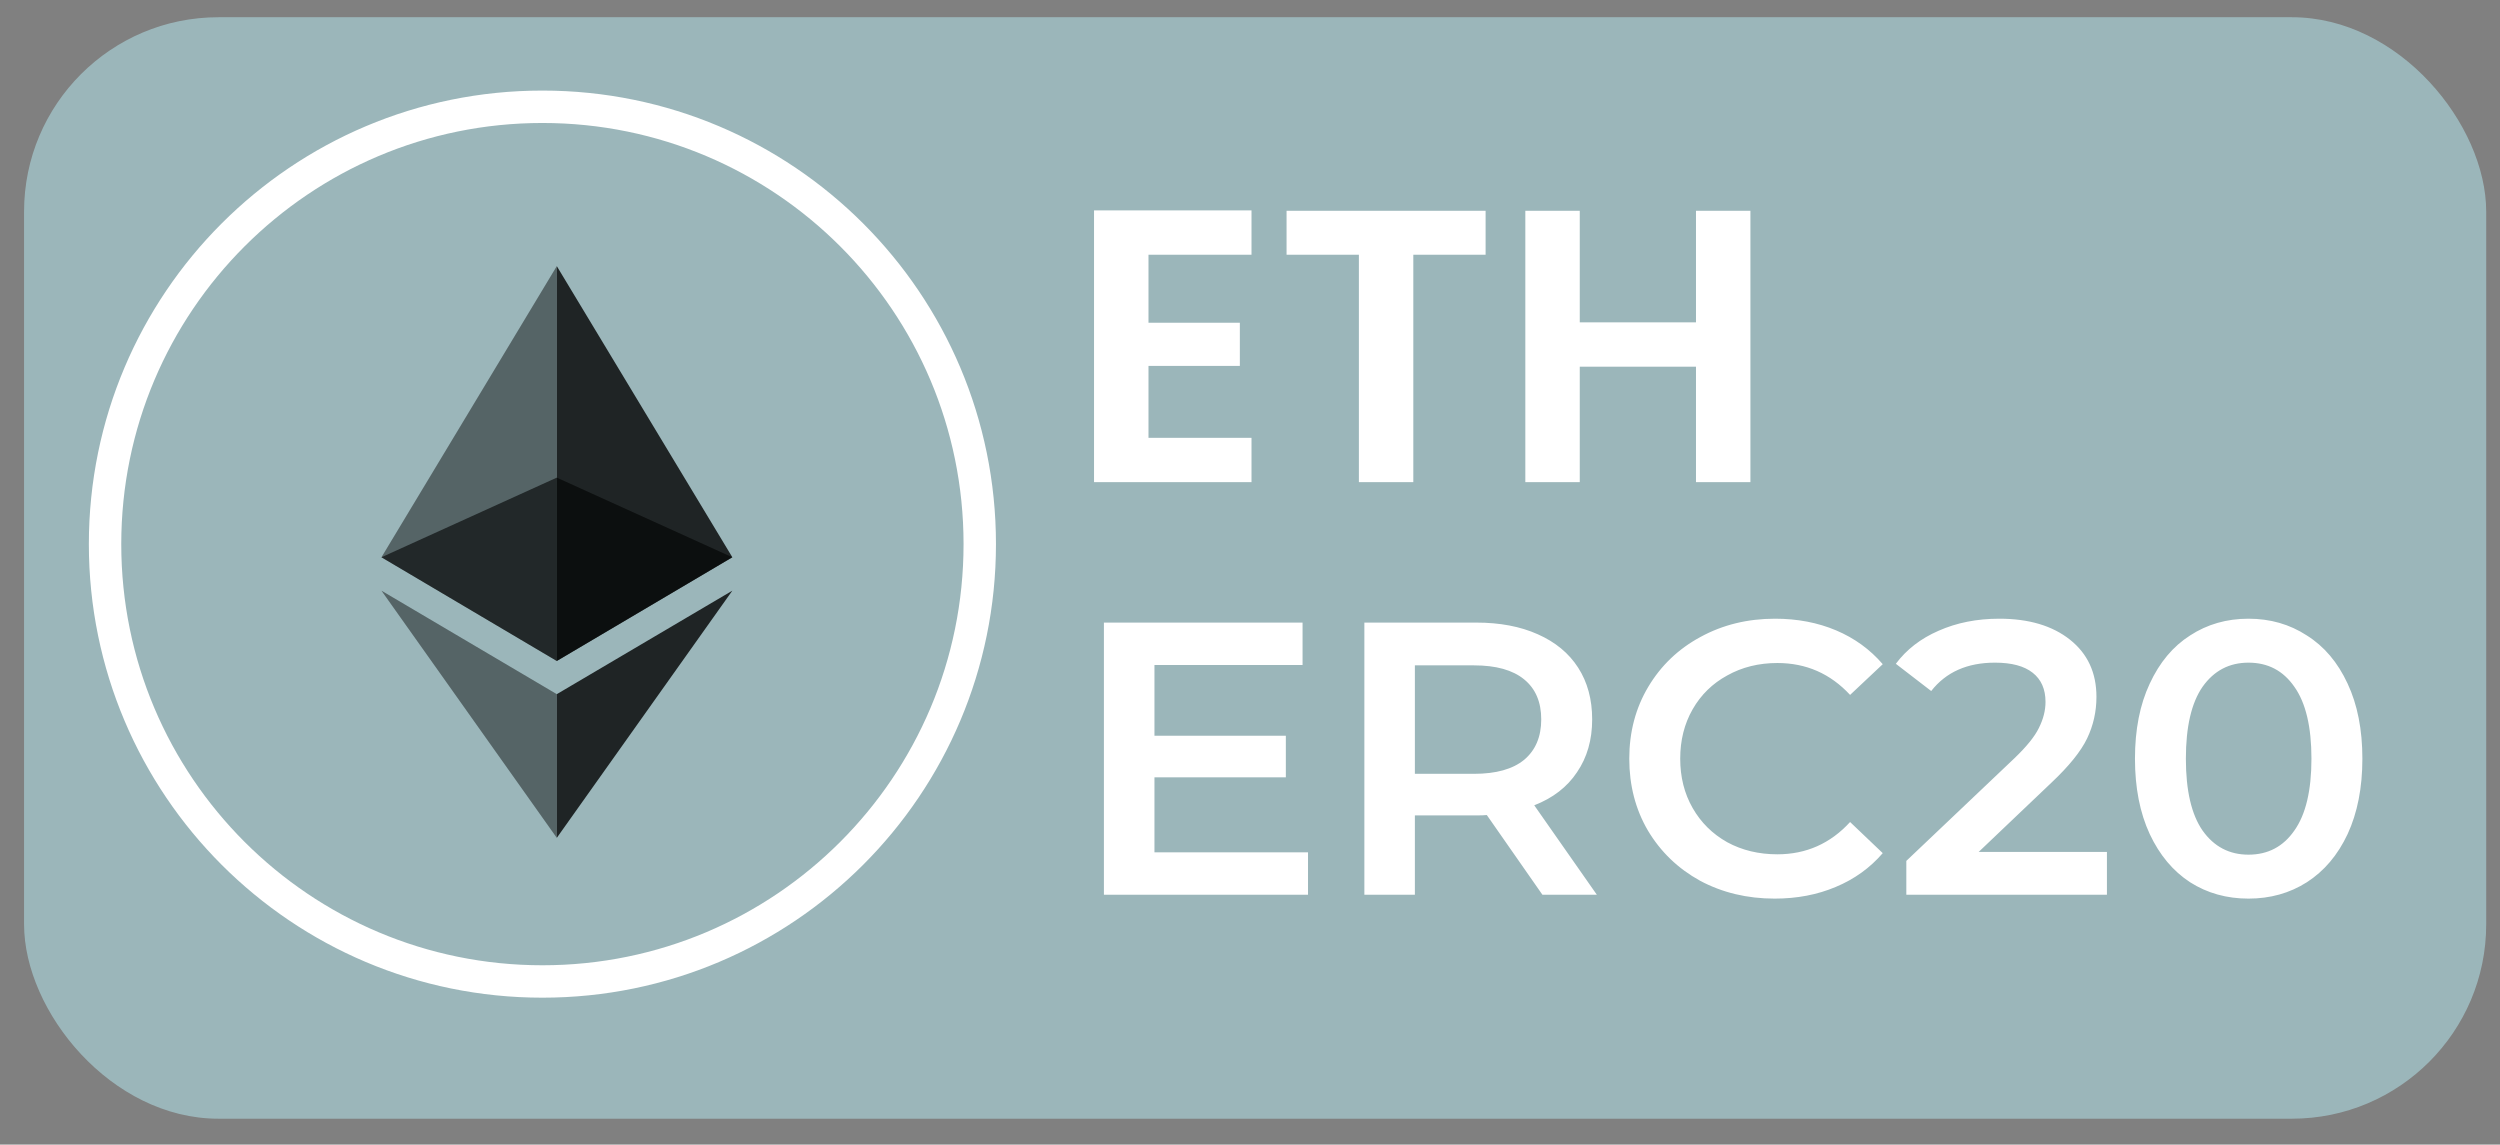 <svg width="83" height="38" viewBox="0 0 83 38" fill="none" xmlns="http://www.w3.org/2000/svg">
<rect x="0" y="0" width="83" height="38" fill="#808080" stroke="none"/>
<rect x="0.799" y="0.572" width="81.743" height="36.569" rx="6.453" fill="#9BB6BA"/>
<path d="M32.528 18.065C32.528 26.084 26.027 32.585 18.008 32.585C9.989 32.585 3.488 26.084 3.488 18.065C3.488 10.046 9.989 3.545 18.008 3.545C26.027 3.545 32.528 10.046 32.528 18.065Z" fill="#9BB6BA" stroke="white" stroke-width="1.076"/>
<path opacity="0.6" d="M18.485 15.857L12.664 18.501L18.485 21.944L24.312 18.501L18.485 15.857Z" fill="black"/>
<path opacity="0.45" d="M12.664 18.501L18.485 21.944V8.836L12.664 18.501Z" fill="black"/>
<path opacity="0.8" d="M18.486 8.836V21.944L24.314 18.501L18.486 8.836Z" fill="black"/>
<path opacity="0.45" d="M12.664 19.61L18.485 27.816V23.046L12.664 19.61Z" fill="black"/>
<path opacity="0.8" d="M18.486 23.046V27.816L24.314 19.61L18.486 23.046Z" fill="black"/>
<path d="M38.13 8.457V10.715H41.163V12.148H38.13V14.536H41.55V16.007H36.322V6.985H41.55V8.457H38.13ZM49.322 6.998V8.457H46.922V16.007H45.115V8.457H42.714V6.998H49.322ZM58.114 6.998V16.007H56.307V12.174H52.448V16.007H50.641V6.998H52.448V10.702H56.307V6.998H58.114Z" fill="white"/>
<path d="M43.426 28.298V29.705H36.65V20.67H43.245V22.077H38.328V24.426H42.69V25.807H38.328V28.298H43.426ZM51.208 29.705L49.362 27.059C49.285 27.068 49.169 27.072 49.014 27.072H46.974V29.705H45.297V20.67H49.014C49.797 20.67 50.477 20.799 51.053 21.057C51.638 21.316 52.086 21.686 52.395 22.167C52.705 22.649 52.86 23.221 52.86 23.884C52.86 24.564 52.692 25.149 52.356 25.639C52.03 26.13 51.556 26.495 50.937 26.736L53.015 29.705H51.208ZM51.169 23.884C51.169 23.307 50.98 22.864 50.601 22.555C50.223 22.245 49.668 22.09 48.936 22.09H46.974V25.691H48.936C49.668 25.691 50.223 25.536 50.601 25.226C50.98 24.908 51.169 24.46 51.169 23.884ZM58.919 29.834C58.007 29.834 57.181 29.636 56.441 29.24C55.709 28.836 55.133 28.281 54.711 27.575C54.298 26.87 54.092 26.074 54.092 25.188C54.092 24.301 54.303 23.505 54.724 22.8C55.146 22.094 55.722 21.544 56.454 21.148C57.194 20.743 58.02 20.541 58.932 20.541C59.672 20.541 60.347 20.67 60.958 20.928C61.569 21.186 62.085 21.561 62.507 22.051L61.423 23.071C60.769 22.365 59.964 22.012 59.009 22.012C58.39 22.012 57.835 22.15 57.344 22.425C56.854 22.692 56.471 23.067 56.196 23.548C55.92 24.03 55.783 24.577 55.783 25.188C55.783 25.798 55.92 26.345 56.196 26.827C56.471 27.308 56.854 27.687 57.344 27.962C57.835 28.229 58.39 28.363 59.009 28.363C59.964 28.363 60.769 28.006 61.423 27.291L62.507 28.324C62.085 28.814 61.565 29.189 60.945 29.447C60.334 29.705 59.659 29.834 58.919 29.834ZM69.95 28.285V29.705H63.29V28.582L66.878 25.175C67.283 24.787 67.554 24.452 67.691 24.168C67.838 23.875 67.911 23.587 67.911 23.303C67.911 22.881 67.769 22.559 67.485 22.335C67.201 22.111 66.784 22 66.233 22C65.312 22 64.607 22.314 64.116 22.942L62.942 22.038C63.294 21.565 63.768 21.199 64.361 20.941C64.964 20.674 65.635 20.541 66.375 20.541C67.356 20.541 68.139 20.773 68.724 21.238C69.309 21.703 69.602 22.335 69.602 23.135C69.602 23.626 69.498 24.086 69.292 24.516C69.085 24.947 68.689 25.437 68.104 25.988L65.691 28.285H69.95ZM74.649 29.834C73.927 29.834 73.281 29.653 72.713 29.292C72.145 28.922 71.698 28.388 71.371 27.691C71.044 26.986 70.881 26.151 70.881 25.188C70.881 24.224 71.044 23.393 71.371 22.697C71.698 21.991 72.145 21.457 72.713 21.096C73.281 20.726 73.927 20.541 74.649 20.541C75.372 20.541 76.017 20.726 76.585 21.096C77.162 21.457 77.614 21.991 77.941 22.697C78.267 23.393 78.431 24.224 78.431 25.188C78.431 26.151 78.267 26.986 77.941 27.691C77.614 28.388 77.162 28.922 76.585 29.292C76.017 29.653 75.372 29.834 74.649 29.834ZM74.649 28.375C75.295 28.375 75.802 28.109 76.172 27.575C76.551 27.042 76.74 26.246 76.74 25.188C76.74 24.129 76.551 23.333 76.172 22.8C75.802 22.266 75.295 22 74.649 22C74.013 22 73.505 22.266 73.126 22.8C72.756 23.333 72.571 24.129 72.571 25.188C72.571 26.246 72.756 27.042 73.126 27.575C73.505 28.109 74.013 28.375 74.649 28.375Z" fill="white"/>
</svg>
